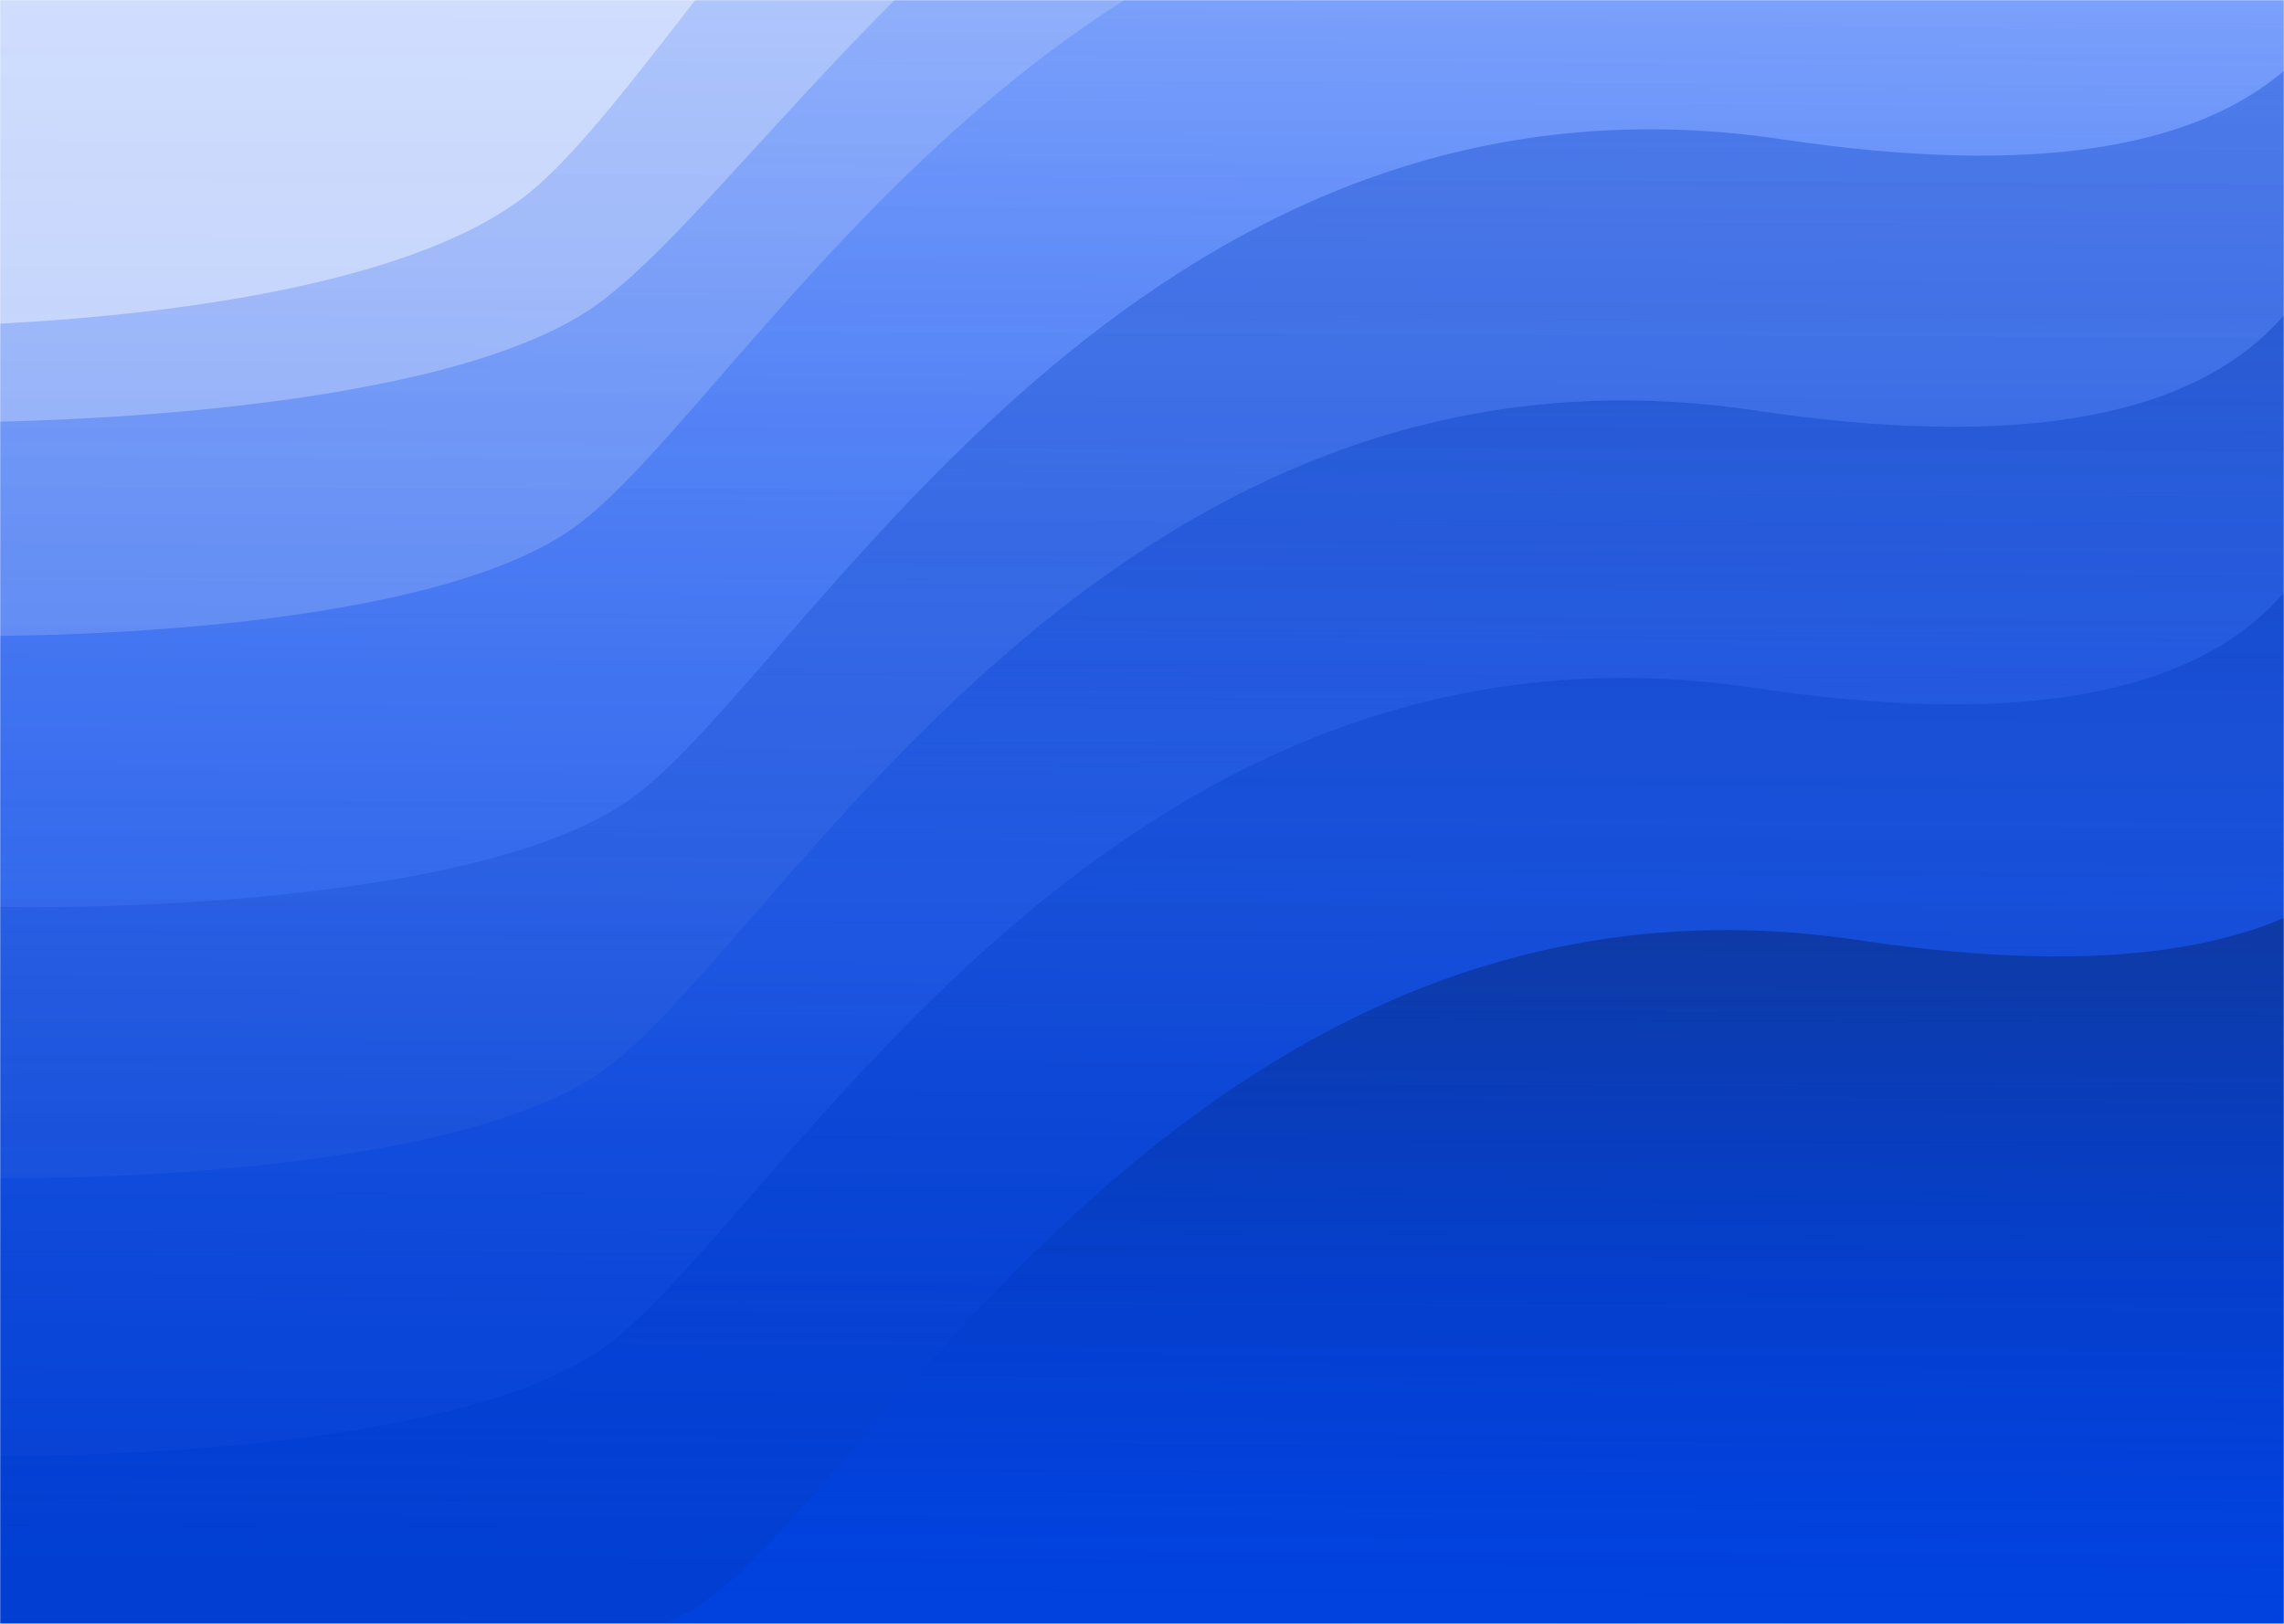 <svg width="1440" height="1024" viewBox="0 0 1440 1024" fill="none" xmlns="http://www.w3.org/2000/svg">
<g clip-path="url(#clip0_301_2)">
<mask id="mask0_301_2" style="mask-type:luminance" maskUnits="userSpaceOnUse" x="0" y="0" width="1440" height="1024">
<path d="M1440 0H0V1024H1440V0Z" fill="white"/>
</mask>
<g mask="url(#mask0_301_2)">
<path d="M1440 0H0V1024H1440V0Z" fill="white"/>
<g filter="url(#filter0_d_301_2)">
<path d="M381.922 844.919C293.746 909.537 56.915 916.993 -42 913.265V1634H1479.88L1482 282C1465.04 341.647 1432.4 478.587 1106.83 429.875C699.864 368.985 492.142 764.147 381.922 844.919Z" fill="url(#paint0_linear_301_2)"/>
</g>
<g filter="url(#filter1_d_301_2)">
<path d="M381.922 669.919C293.746 734.537 56.915 741.993 -42 738.265V1459H1479.88L1482 107C1465.04 166.647 1432.4 303.587 1106.83 254.875C699.864 193.985 492.142 589.147 381.922 669.919Z" fill="url(#paint1_linear_301_2)" fill-opacity="0.9"/>
</g>
<g filter="url(#filter2_d_301_2)">
<path d="M398.922 498.919C310.746 563.537 73.915 570.993 -25 567.265V1288H1496.88L1499 -64C1482.04 -4.353 1449.4 132.587 1123.83 83.875C716.864 22.985 509.142 418.147 398.922 498.919Z" fill="url(#paint2_linear_301_2)" fill-opacity="0.8"/>
</g>
<g filter="url(#filter3_d_301_2)">
<path d="M362.922 327.919C274.746 392.537 37.915 399.993 -61 396.265V1117H1460.88L1463 -235C1446.04 -175.353 1413.4 -38.413 1087.83 -87.125C680.864 -148.015 473.142 247.147 362.922 327.919Z" fill="url(#paint3_linear_301_2)" fill-opacity="0.6"/>
</g>
<g filter="url(#filter4_d_301_2)">
<path d="M374.488 189.395C276.419 257.741 13.014 265.627 -97 261.684V1024H1595.64L1598 -406C1579.14 -342.912 1542.84 -198.072 1180.73 -249.594C728.104 -313.996 497.075 103.963 374.488 189.395Z" fill="url(#paint4_linear_301_2)" fill-opacity="0.5"/>
</g>
<g filter="url(#filter5_d_301_2)">
<path d="M334.316 117.073C237.114 196.745 -23.96 205.938 -133 201.342V1090H1544.66L1547 -577C1528.31 -503.456 1492.32 -334.611 1133.43 -394.672C684.802 -469.748 455.818 17.482 334.316 117.073Z" fill="url(#paint5_linear_301_2)" fill-opacity="0.4"/>
</g>
<g filter="url(#filter6_d_301_2)">
<path d="M-55.829 17.27C-197.928 105.116 -579.593 115.252 -739 110.184V1090H1713.58L1717 -748C1689.67 -666.912 1637.07 -480.747 1112.39 -546.969C456.549 -629.746 121.796 -92.537 -55.829 17.27Z" fill="url(#paint6_linear_301_2)" fill-opacity="0.4"/>
</g>
<g filter="url(#filter7_d_301_2)">
<path d="M446.922 1003.92C358.746 1068.54 121.915 1075.99 23 1072.26V1793H1544.88L1547 441C1530.04 500.647 1497.4 637.587 1171.83 588.875C764.864 527.985 557.142 923.147 446.922 1003.92Z" fill="url(#paint7_linear_301_2)" fill-opacity="0.9"/>
</g>
</g>
</g>
<defs>
<filter id="filter0_d_301_2" x="-49.9" y="278.1" width="1539.8" height="1367.8" filterUnits="userSpaceOnUse" color-interpolation-filters="sRGB">
<feFlood flood-opacity="0" result="BackgroundImageFix"/>
<feColorMatrix in="SourceAlpha" type="matrix" values="0 0 0 0 0 0 0 0 0 0 0 0 0 0 0 0 0 0 127 0" result="hardAlpha"/>
<feOffset dy="4"/>
<feGaussianBlur stdDeviation="3.95"/>
<feComposite in2="hardAlpha" operator="out"/>
<feColorMatrix type="matrix" values="0 0 0 0 0 0 0 0 0 0 0 0 0 0 0 0 0 0 0.25 0"/>
<feBlend mode="normal" in2="BackgroundImageFix" result="effect1_dropShadow_301_2"/>
<feBlend mode="normal" in="SourceGraphic" in2="effect1_dropShadow_301_2" result="shape"/>
</filter>
<filter id="filter1_d_301_2" x="-49.9" y="103.1" width="1539.8" height="1367.8" filterUnits="userSpaceOnUse" color-interpolation-filters="sRGB">
<feFlood flood-opacity="0" result="BackgroundImageFix"/>
<feColorMatrix in="SourceAlpha" type="matrix" values="0 0 0 0 0 0 0 0 0 0 0 0 0 0 0 0 0 0 127 0" result="hardAlpha"/>
<feOffset dy="4"/>
<feGaussianBlur stdDeviation="3.95"/>
<feComposite in2="hardAlpha" operator="out"/>
<feColorMatrix type="matrix" values="0 0 0 0 0 0 0 0 0 0 0 0 0 0 0 0 0 0 0.25 0"/>
<feBlend mode="normal" in2="BackgroundImageFix" result="effect1_dropShadow_301_2"/>
<feBlend mode="normal" in="SourceGraphic" in2="effect1_dropShadow_301_2" result="shape"/>
</filter>
<filter id="filter2_d_301_2" x="-32.9" y="-67.9" width="1539.8" height="1367.8" filterUnits="userSpaceOnUse" color-interpolation-filters="sRGB">
<feFlood flood-opacity="0" result="BackgroundImageFix"/>
<feColorMatrix in="SourceAlpha" type="matrix" values="0 0 0 0 0 0 0 0 0 0 0 0 0 0 0 0 0 0 127 0" result="hardAlpha"/>
<feOffset dy="4"/>
<feGaussianBlur stdDeviation="3.95"/>
<feComposite in2="hardAlpha" operator="out"/>
<feColorMatrix type="matrix" values="0 0 0 0 0 0 0 0 0 0 0 0 0 0 0 0 0 0 0.25 0"/>
<feBlend mode="normal" in2="BackgroundImageFix" result="effect1_dropShadow_301_2"/>
<feBlend mode="normal" in="SourceGraphic" in2="effect1_dropShadow_301_2" result="shape"/>
</filter>
<filter id="filter3_d_301_2" x="-68.9" y="-238.9" width="1539.8" height="1367.8" filterUnits="userSpaceOnUse" color-interpolation-filters="sRGB">
<feFlood flood-opacity="0" result="BackgroundImageFix"/>
<feColorMatrix in="SourceAlpha" type="matrix" values="0 0 0 0 0 0 0 0 0 0 0 0 0 0 0 0 0 0 127 0" result="hardAlpha"/>
<feOffset dy="4"/>
<feGaussianBlur stdDeviation="3.95"/>
<feComposite in2="hardAlpha" operator="out"/>
<feColorMatrix type="matrix" values="0 0 0 0 0 0 0 0 0 0 0 0 0 0 0 0 0 0 0.25 0"/>
<feBlend mode="normal" in2="BackgroundImageFix" result="effect1_dropShadow_301_2"/>
<feBlend mode="normal" in="SourceGraphic" in2="effect1_dropShadow_301_2" result="shape"/>
</filter>
<filter id="filter4_d_301_2" x="-104.9" y="-409.9" width="1710.8" height="1445.8" filterUnits="userSpaceOnUse" color-interpolation-filters="sRGB">
<feFlood flood-opacity="0" result="BackgroundImageFix"/>
<feColorMatrix in="SourceAlpha" type="matrix" values="0 0 0 0 0 0 0 0 0 0 0 0 0 0 0 0 0 0 127 0" result="hardAlpha"/>
<feOffset dy="4"/>
<feGaussianBlur stdDeviation="3.95"/>
<feComposite in2="hardAlpha" operator="out"/>
<feColorMatrix type="matrix" values="0 0 0 0 0 0 0 0 0 0 0 0 0 0 0 0 0 0 0.25 0"/>
<feBlend mode="normal" in2="BackgroundImageFix" result="effect1_dropShadow_301_2"/>
<feBlend mode="normal" in="SourceGraphic" in2="effect1_dropShadow_301_2" result="shape"/>
</filter>
<filter id="filter5_d_301_2" x="-140.9" y="-580.9" width="1695.8" height="1682.8" filterUnits="userSpaceOnUse" color-interpolation-filters="sRGB">
<feFlood flood-opacity="0" result="BackgroundImageFix"/>
<feColorMatrix in="SourceAlpha" type="matrix" values="0 0 0 0 0 0 0 0 0 0 0 0 0 0 0 0 0 0 127 0" result="hardAlpha"/>
<feOffset dy="4"/>
<feGaussianBlur stdDeviation="3.95"/>
<feComposite in2="hardAlpha" operator="out"/>
<feColorMatrix type="matrix" values="0 0 0 0 0 0 0 0 0 0 0 0 0 0 0 0 0 0 0.25 0"/>
<feBlend mode="normal" in2="BackgroundImageFix" result="effect1_dropShadow_301_2"/>
<feBlend mode="normal" in="SourceGraphic" in2="effect1_dropShadow_301_2" result="shape"/>
</filter>
<filter id="filter6_d_301_2" x="-746.9" y="-751.9" width="2471.8" height="1853.8" filterUnits="userSpaceOnUse" color-interpolation-filters="sRGB">
<feFlood flood-opacity="0" result="BackgroundImageFix"/>
<feColorMatrix in="SourceAlpha" type="matrix" values="0 0 0 0 0 0 0 0 0 0 0 0 0 0 0 0 0 0 127 0" result="hardAlpha"/>
<feOffset dy="4"/>
<feGaussianBlur stdDeviation="3.95"/>
<feComposite in2="hardAlpha" operator="out"/>
<feColorMatrix type="matrix" values="0 0 0 0 0 0 0 0 0 0 0 0 0 0 0 0 0 0 0.25 0"/>
<feBlend mode="normal" in2="BackgroundImageFix" result="effect1_dropShadow_301_2"/>
<feBlend mode="normal" in="SourceGraphic" in2="effect1_dropShadow_301_2" result="shape"/>
</filter>
<filter id="filter7_d_301_2" x="15.1" y="437.1" width="1539.8" height="1367.8" filterUnits="userSpaceOnUse" color-interpolation-filters="sRGB">
<feFlood flood-opacity="0" result="BackgroundImageFix"/>
<feColorMatrix in="SourceAlpha" type="matrix" values="0 0 0 0 0 0 0 0 0 0 0 0 0 0 0 0 0 0 127 0" result="hardAlpha"/>
<feOffset dy="4"/>
<feGaussianBlur stdDeviation="3.95"/>
<feComposite in2="hardAlpha" operator="out"/>
<feColorMatrix type="matrix" values="0 0 0 0 0 0 0 0 0 0 0 0 0 0 0 0 0 0 0.25 0"/>
<feBlend mode="normal" in2="BackgroundImageFix" result="effect1_dropShadow_301_2"/>
<feBlend mode="normal" in="SourceGraphic" in2="effect1_dropShadow_301_2" result="shape"/>
</filter>
<linearGradient id="paint0_linear_301_2" x1="720" y1="282" x2="711.622" y2="2077.7" gradientUnits="userSpaceOnUse">
<stop stop-opacity="0.44"/>
<stop offset="0.128" stop-opacity="0.247"/>
<stop offset="0.752"/>
<stop offset="1" stop-opacity="0"/>
</linearGradient>
<linearGradient id="paint1_linear_301_2" x1="720" y1="107" x2="711.622" y2="1902.7" gradientUnits="userSpaceOnUse">
<stop stop-opacity="0.44"/>
<stop offset="0.281" stop-color="#004AFF" stop-opacity="0.247"/>
<stop offset="0.752" stop-color="#003FD9"/>
<stop offset="1" stop-color="white" stop-opacity="0"/>
</linearGradient>
<linearGradient id="paint2_linear_301_2" x1="737" y1="-64" x2="728.622" y2="1731.7" gradientUnits="userSpaceOnUse">
<stop offset="0.041" stop-color="#0F3698" stop-opacity="0.44"/>
<stop offset="0.351" stop-color="#000309" stop-opacity="0.247"/>
<stop offset="0.752" stop-color="#001E67"/>
<stop offset="1" stop-color="white" stop-opacity="0"/>
</linearGradient>
<linearGradient id="paint3_linear_301_2" x1="701" y1="-235" x2="692.622" y2="1560.7" gradientUnits="userSpaceOnUse">
<stop stop-color="#0F3698" stop-opacity="0.44"/>
<stop offset="0.128" stop-color="#004AFF" stop-opacity="0.247"/>
<stop offset="0.752" stop-color="#003FD9"/>
<stop offset="1" stop-color="white" stop-opacity="0"/>
</linearGradient>
<linearGradient id="paint4_linear_301_2" x1="750.5" y1="-406" x2="742.073" y2="1493.3" gradientUnits="userSpaceOnUse">
<stop stop-color="#0F3698" stop-opacity="0.44"/>
<stop offset="0.128" stop-color="#004AFF" stop-opacity="0.247"/>
<stop offset="0.752" stop-color="#003FD9"/>
<stop offset="1" stop-color="white" stop-opacity="0"/>
</linearGradient>
<linearGradient id="paint5_linear_301_2" x1="707" y1="-577" x2="695.446" y2="1637.06" gradientUnits="userSpaceOnUse">
<stop stop-color="#0F3698" stop-opacity="0.44"/>
<stop offset="0.128" stop-color="#004AFF" stop-opacity="0.247"/>
<stop offset="0.752" stop-color="#003FD9"/>
<stop offset="1" stop-color="white" stop-opacity="0"/>
</linearGradient>
<linearGradient id="paint6_linear_301_2" x1="489" y1="-748" x2="479.391" y2="1693.21" gradientUnits="userSpaceOnUse">
<stop stop-color="#0F3698" stop-opacity="0.44"/>
<stop offset="0.128" stop-color="#004AFF" stop-opacity="0.247"/>
<stop offset="0.752" stop-color="#003FD9"/>
<stop offset="1" stop-color="white" stop-opacity="0"/>
</linearGradient>
<linearGradient id="paint7_linear_301_2" x1="785" y1="441" x2="776.622" y2="2236.7" gradientUnits="userSpaceOnUse">
<stop stop-opacity="0.44"/>
<stop offset="0.281" stop-color="#004AFF" stop-opacity="0.247"/>
<stop offset="0.752" stop-color="#003FD9"/>
<stop offset="1" stop-color="white" stop-opacity="0"/>
</linearGradient>
<clipPath id="clip0_301_2">
<rect width="1440" height="1024" fill="white"/>
</clipPath>
</defs>
</svg>
